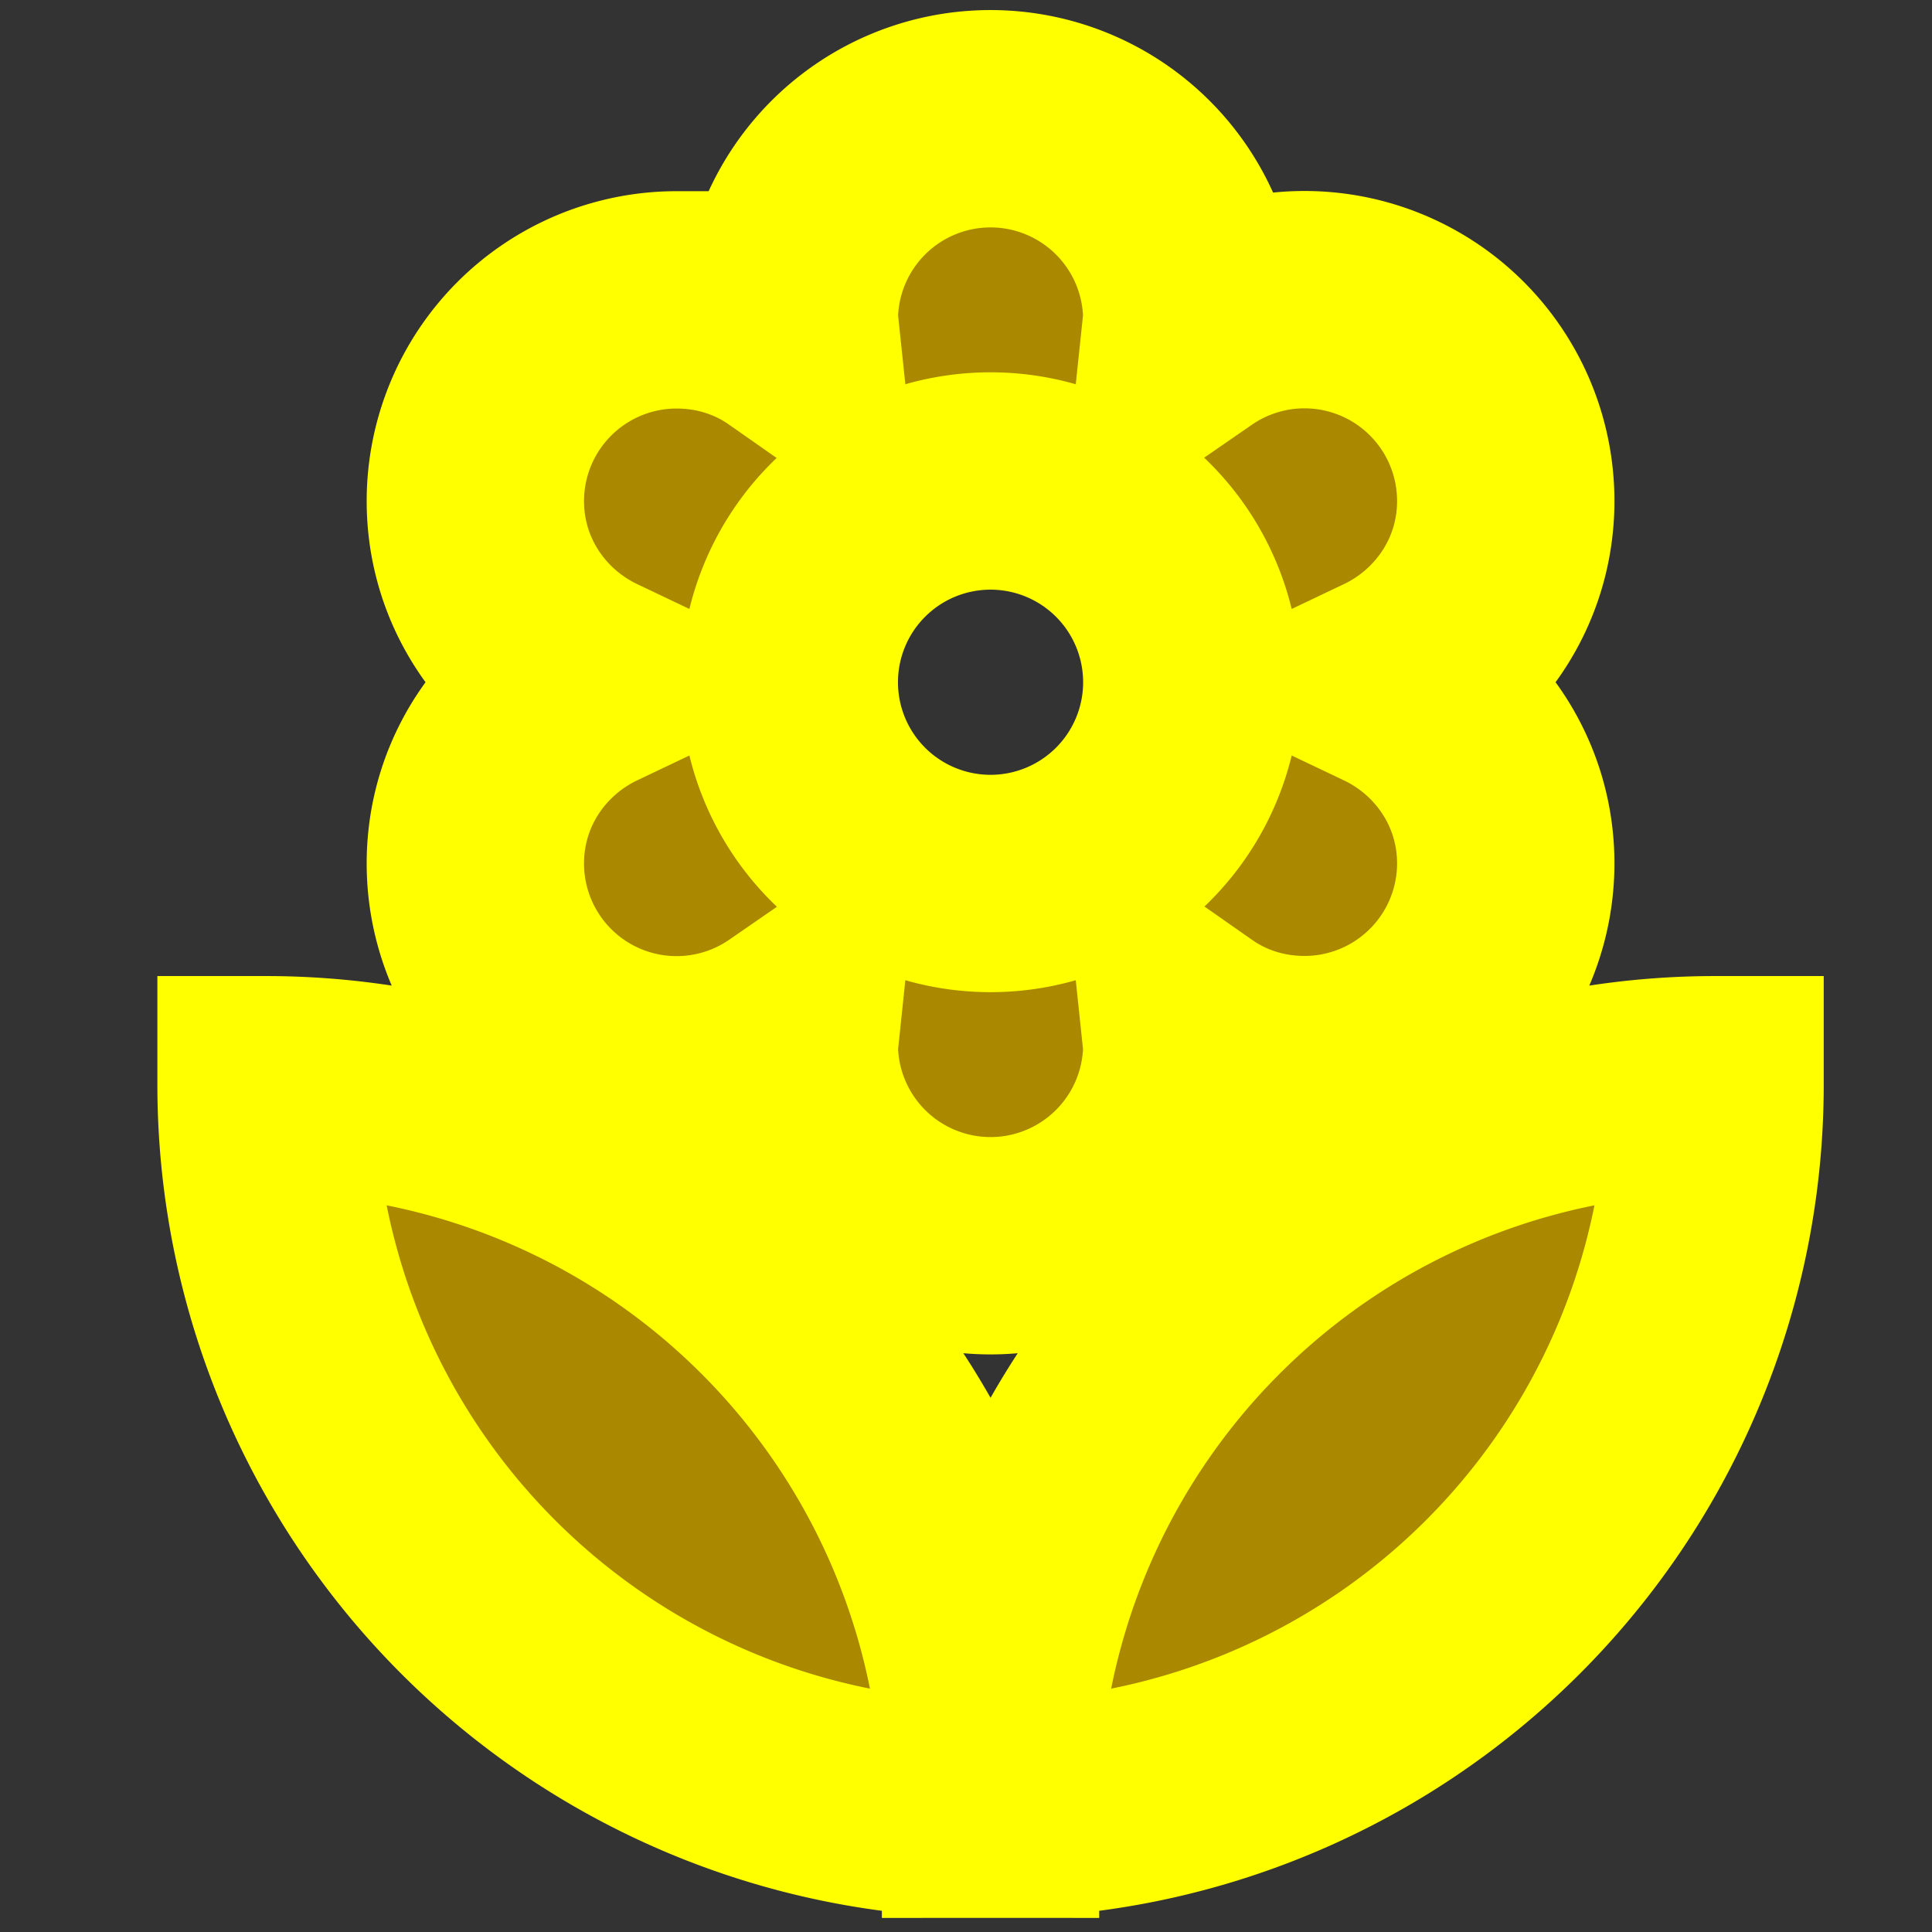 <svg xmlns="http://www.w3.org/2000/svg" width="48" height="48" viewBox="0 0 24 24"><rect x="0" y="0" width="24" height="24" fill="#333333" stroke="none"/><path d="M12.305 22.475a9 9 0 0 0 9-9 9 9 0 0 0-9 9zm-6.4-11.75a2.5 2.5 0 0 0 3.92 2.06l-.02.19a2.5 2.5 0 0 0 5 0l-.02-.19c.4.28.89.44 1.42.44a2.5 2.5 0 0 0 2.5-2.5c0-1-.59-1.85-1.43-2.25.84-.4 1.43-1.25 1.43-2.25a2.5 2.5 0 0 0-3.92-2.06l.02-.19a2.5 2.5 0 0 0-5 0l.02.19c-.4-.28-.89-.44-1.42-.44a2.5 2.5 0 0 0-2.5 2.5c0 1 .59 1.85 1.43 2.25-.84.4-1.43 1.25-1.43 2.25zm6.4-4.75a2.5 2.5 0 0 1 0 5 2.5 2.5 0 0 1 0-5zm-9 7.5a9 9 0 0 0 9 9 9 9 0 0 0-9-9z" style="fill:#a80;stroke:#ff0;stroke-width:2.7;stroke-miterlimit:2.8;stroke-dasharray:none;stroke-opacity:1"/></svg>